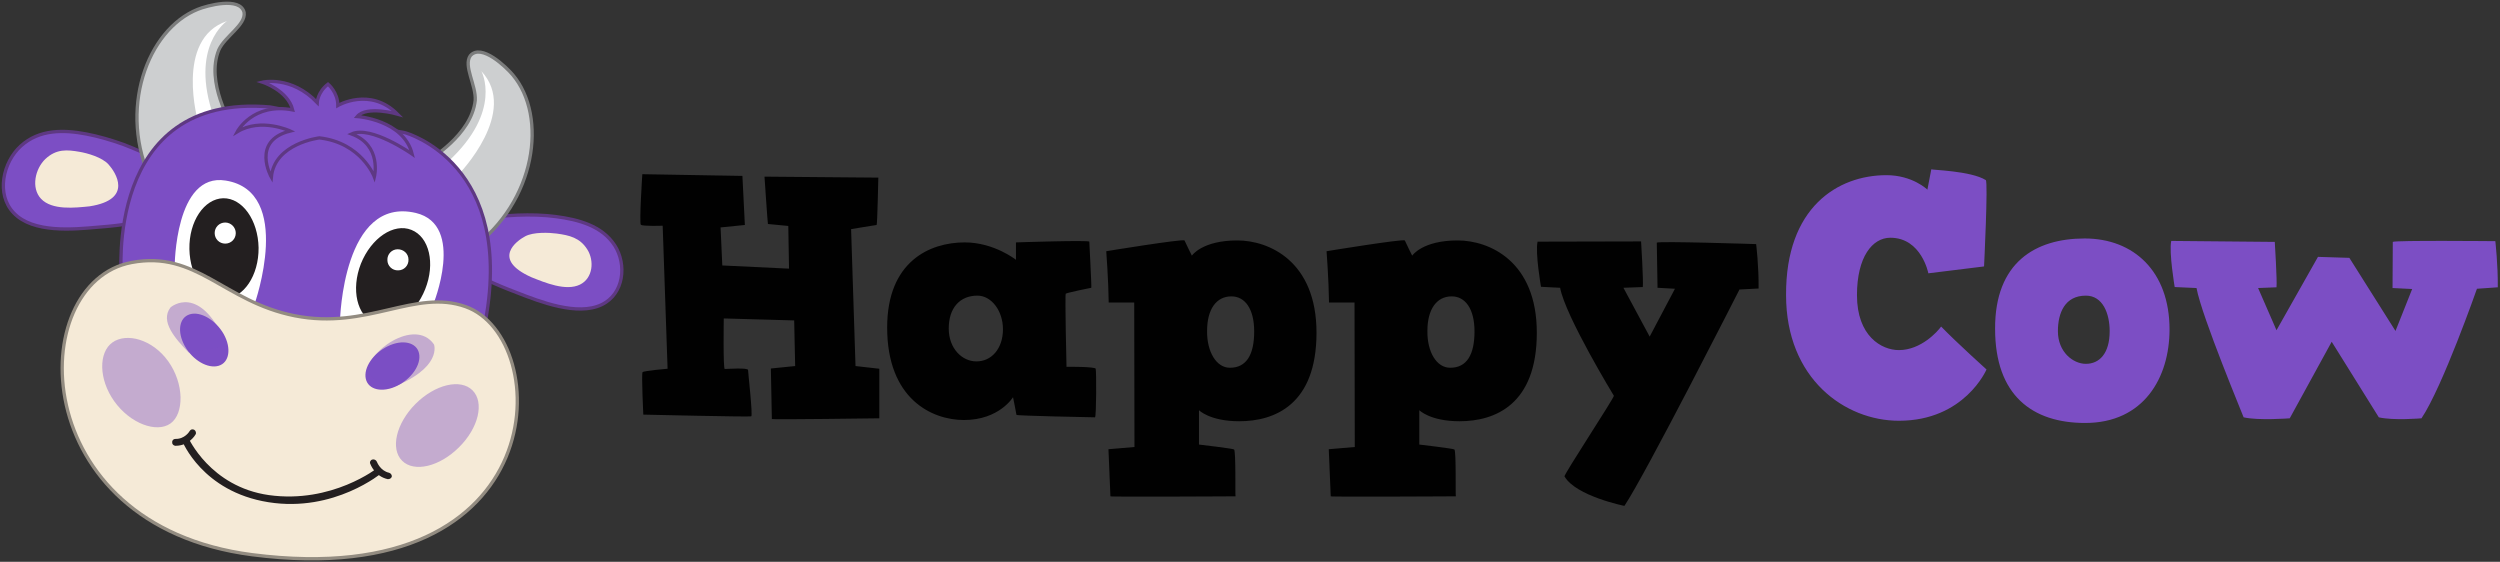 <?xml version="1.0" encoding="UTF-8"?>
<svg width="1019px" height="229px" viewBox="0 0 1019 229" version="1.1" xmlns="http://www.w3.org/2000/svg" xmlns:xlink="http://www.w3.org/1999/xlink">
    <rect x="0" y="0" width="1019" height="229" fill="#333333" stroke="none"/>
    <!-- Generator: Sketch 52.6 (67491) - http://www.bohemiancoding.com/sketch -->
    <title>logo</title>
    <desc>Created with Sketch.</desc>
    <g id="Page-1" stroke="none" stroke-width="1" fill="none" fill-rule="evenodd">
        <g id="logo" transform="translate(1, 1)">
            <g id="Group" transform="translate(260, 68)" fill-rule="nonzero">
                <path d="M634.301,48.4 L625.401,48 C625.401,48 623.001,33.7 624.001,29.2 L666.201,29.6 C666.201,29.6 667.201,45.7 666.901,48.1 L659.401,48.4 L666.901,65.6 L683.801,35.7 L696.601,36.1 L715.401,65.9 L722.201,48.8 L714.201,48.4 L714.301,29.6 C715.001,28.9 756.201,29.3 756.101,29.3 C756.101,29.3 757.201,39 757.101,48.1 L748.601,48.7 C748.601,48.7 734.601,88.7 726.001,101.5 C726.001,101.5 714.601,102.5 708.601,101.1 L689.401,70.3 L672.301,101.5 C672.301,101.5 659.501,102.5 653.501,101.1 C653.601,101.1 636.401,60 634.301,48.4 Z M588.701,28.2 C608.701,28.2 623.301,41.6 623.301,65.3 C623.301,84.8 612.901,103.4 588.901,103.4 C567.401,103.4 552.201,92.2 552.201,65 C552.101,38 568.601,28.2 588.701,28.2 Z M589.201,79.3 C594.701,79.3 598.901,75.1 598.901,66 C598.901,58.8 596.101,51.5 589.201,51.5 C580.601,51.5 577.801,58.6 577.801,66 C577.801,74.5 584.001,79.3 589.201,79.3 Z M507.901,2.4 C518.601,2.4 524.601,8.3 524.601,8.3 L526.201,0 C526.201,0.3 542.301,0.6 548.401,4.4 C549.401,5.1 547.701,39.6 547.701,39.6 L525.001,42.4 C525.001,42.4 522.201,27.9 509.501,27.9 C502.201,27.9 495.901,35.7 495.901,51.3 C495.901,68 505.901,73.7 513.001,73.7 C522.001,73.7 528.801,66.1 530.201,64.1 C536.601,70.7 548.701,81.6 548.701,81.6 C548.701,81.6 539.801,102.5 513.001,102.5 C491.001,102.5 467.001,85.4 467.001,51.3 C466.801,15.5 488.101,2.4 507.901,2.4 Z" id="Shape" fill="#7C4EC4"></path>
                <path d="M396.807,92.3 C396.807,92.3 377.007,59.8 374.907,48.3 L367.107,47.9 C367.107,47.9 364.707,34.1 365.707,29.5 L407.907,29.4 C407.907,29.4 408.907,45.6 408.607,48 L400.707,48.3 L411.407,68.2 L421.707,48.7 L414.607,48.3 L414.307,29.9 C415.007,29.2 455.007,30.5 454.807,30.5 C454.807,30.5 455.907,39.5 455.807,48.6 L448.007,49 C448.007,49 409.707,124.4 401.107,137.2 C401.107,137.2 381.307,133.2 376.707,125.2 C375.907,125.1 397.407,92.5 396.807,92.3 Z M201.407,113.2 L201.307,54.3 L190.907,54.3 C190.807,45.3 189.907,33.4 189.907,33.4 C189.807,33.4 221.107,28.3 221.807,29 C222.107,29.8 224.807,35.2 224.807,35.2 C224.807,35.2 228.907,29 243.307,29 C256.307,29 275.607,37.5 275.607,66.6 C275.607,96 258.507,102.7 244.107,102.7 C232.107,102.7 227.707,98.2 227.707,98.2 L227.707,112.2 C227.707,112.2 241.407,113.8 242.007,114.2 C242.807,114.9 242.407,133.3 242.607,133.3 C242.907,133.3 191.407,133.6 191.607,133.3 L190.807,114.1 L201.407,113.2 Z M240.307,80.9 C247.107,80.9 250.207,75.5 250.207,66.1 C250.207,56.8 246.407,51.8 240.907,51.8 C234.807,51.8 231.007,57 231.007,65.9 C230.907,74.4 234.807,80.9 240.307,80.9 Z M291.207,113.2 L291.107,54.3 L280.707,54.3 C280.607,45.3 279.707,33.4 279.707,33.4 C279.607,33.4 310.907,28.3 311.607,29 C311.907,29.8 314.607,35.2 314.607,35.2 C314.607,35.2 318.707,29 333.107,29 C346.107,29 365.407,37.5 365.407,66.6 C365.407,96 348.307,102.7 333.907,102.7 C321.907,102.7 317.507,98.2 317.507,98.2 L317.507,112.2 C317.507,112.2 331.207,113.8 331.807,114.2 C332.607,114.9 332.207,133.3 332.407,133.3 C332.707,133.3 281.207,133.6 281.407,133.3 L280.607,114.1 L291.207,113.2 Z M330.107,80.9 C336.907,80.9 340.007,75.5 340.007,66.1 C340.007,56.8 336.207,51.8 330.707,51.8 C324.607,51.8 320.807,57 320.807,65.9 C320.707,74.4 324.507,80.9 330.107,80.9 Z M100.607,64.5 C100.607,37.7 117.807,29.8 132.207,29.8 C144.207,29.8 153.107,36.9 153.107,36.9 L153.107,29.8 C153.107,29.8 183.007,28.8 183.007,29.5 C183.007,30.2 184.007,48.3 183.807,48.3 C183.507,48.3 173.607,50.4 173.407,50.7 C173.007,51 173.707,80.5 173.707,80.5 C173.807,80.5 185.407,80.4 185.607,81.3 C185.907,82.3 185.907,101.1 185.307,101.1 C184.907,101.1 153.307,100.5 153.307,100.1 C153.307,99.7 151.907,92.9 151.907,92.9 C151.907,92.9 146.307,102.2 131.907,102.2 C118.807,102.2 100.607,93.6 100.607,64.5 Z M147.807,65.2 C147.807,57.7 143.107,51.5 137.407,51.5 C130.307,51.5 125.707,56.4 125.707,64.9 C125.707,73.1 131.207,78.3 136.907,78.3 C143.107,78.4 147.807,73.1 147.807,65.2 Z M0.907,82.7 C1.507,82.1 11.107,81.3 11.107,81.3 L9.107,23 C9.107,23 0.907,23.3 0.207,22.6 C-0.493,21.9 0.807,2 0.807,2 L41.607,2.7 L42.607,22.7 L32.707,23.7 L33.407,39.2 L60.607,40.5 L60.307,23.1 C60.307,23.1 52.107,22.3 52.007,22.3 C51.907,22.3 50.607,3 50.607,3 L97.007,3.4 C97.007,3.4 96.607,22.7 96.307,22.7 C96.007,22.7 85.907,24.4 85.907,24.4 L87.707,80.2 L97.407,81.3 L97.407,101.5 C97.407,101.5 53.607,102.1 53.607,101.8 C53.607,101.5 53.207,81.2 53.207,81.2 L63.107,80.2 L62.707,61.6 L34.007,60.8 C34.007,60.8 33.707,81.4 34.407,81.4 C35.107,81.4 43.907,80.8 43.907,81.8 C43.907,82.8 45.907,100.4 45.207,100.7 C44.507,101 1.207,100 1.207,100 C1.207,100 0.407,83.3 0.907,82.7 Z" id="Shape" fill="#010101"></path>
            </g>
            <g id="Group">
                <path d="M59.1,87.3 C58.1,90.3 41.1,91.4 39,91.6 C28.8,92.5 12.5,94.1 4.6,85.8 C-2.7,78.2 0.2,65.1 7.5,58.5 C15.1,51.6 25.1,51.9 34.1,53.6 C39.3,54.6 44.4,56.1 49.4,57.9 C51,58.5 66.8,64.8 66.3,66.4 C66.2,66.4 59.1,87.3 59.1,87.3" id="Path" stroke="#5E3883" stroke-width="1.35" fill="#7C4EC4"></path>
                <path d="M35.5,83.1 C29.6,83.7 20.2,84.8 15.7,80 C11.6,75.6 13.3,67.8 17.5,63.8 C22,59.6 26.4,60 31.5,60.9 C34.5,61.4 40.7,63.1 43.3,66.1 C46,69.1 53.6,80.3 35.5,83.1 Z" id="Path" fill="#F5EAD7"></path>
                <path d="M191.8,108.9 C191.9,111.7 207.7,117.5 209.7,118.3 C219.2,122 234.3,127.9 244.2,123.2 C253.4,118.8 254.5,106.8 249.6,99.1 C244.4,91 234.7,88.5 225.7,87.3 C220.5,86.6 215.1,86.5 209.9,86.7 C208.2,86.8 191.3,87.6 191.3,89.1 L191.8,108.9" id="Path" stroke="#5E3883" stroke-width="1.35" fill="#7C4EC4"></path>
                <path d="M215.6,112 C221.1,114.2 229.7,117.8 235.4,115 C240.7,112.4 241.3,105.3 238.4,100.7 C235.4,95.9 231.1,94.9 225.9,94.2 C222.9,93.8 216.5,93.5 213.1,95.3 C209.7,97.1 199.1,104.6 215.6,112 Z" id="Path" fill="#F5EAD7"></path>
                <path d="M93.2,49.9 C93.5,49.7 82.7,32.6 88.2,19.3 C90.7,13.8 99.2,9.2 98.5,4.1 C97,-2.5 83.3,1.3 79.6,2.8 C59,11.1 46.8,44 60.9,73.3 C60.8,73.4 93.2,49.9 93.2,49.9" id="Path" stroke="#7B7C7C" stroke-width="1.35" fill="#CDCFD0"></path>
                <path d="M86.1,46.6 C76.1,17.8 91.5,7.6 91.5,7.6 C70,14.9 79.8,48.9 79.8,48.9 C79.8,48.9 86.1,46.6 86.1,46.6 Z" id="Path" fill="#FFFFFF"></path>
                <path d="M192.7,39.9 C193.1,33.8 187.8,25.8 190.7,21.7 C195.2,16.5 205.4,26.4 208,29.5 C222.3,46.5 217.5,81.3 191.2,100.4 C191.2,100.4 173.7,64.5 173.7,64.5 C173.6,64.1 191.2,54.2 192.7,39.9 Z" id="Path" stroke="#7B7C7C" stroke-width="1.35" fill="#CDCFD0"></path>
                <path d="M181.6,64.9 C204.1,44.2 195.2,28 195.2,28 C210.7,44.6 186.1,69.9 186.1,69.9 C186.1,69.9 181.6,64.9 181.6,64.9 Z" id="Path" fill="#FFFFFF"></path>
                <path d="M48.5,112.2 C48.5,112.2 41.3,36.7 109.1,42.6 L164.1,53.1 C164.1,53.1 210.1,65.5 196.3,132.8 C196.3,132.8 127.7,172.4 48.6,111.5" id="Path" stroke="#5E3883" stroke-width="1.35" fill="#7C4EC4"></path>
                <path d="M70.2,107.6 C70.2,107.6 70.3,69.2 91,72.6 C118.9,77.1 102.8,122.8 102.8,122.8 L70.2,107.6 Z" id="Path" fill="#FFFFFF"></path>
                <path d="M90.6,120.7 C82.8,120.8 76.4,111.8 76.2,100.5 C76,89.2 82.2,80 90,79.8 C97.8,79.7 104.2,88.7 104.4,100 C104.5,111.3 98.3,120.5 90.6,120.7 Z" id="Path" fill="#231F20"></path>
                <path d="M95.1,94 C95.1,96.4 93.2,98.3 90.8,98.3 C88.4,98.3 86.5,96.4 86.5,94 C86.5,91.6 88.4,89.7 90.8,89.7 C93.2,89.7 95.1,91.7 95.1,94" id="Path" fill="#FFFFFF"></path>
                <path d="M175.5,123.3 C175.5,123.3 188.9,90.7 168.5,85.8 C138.8,78.8 137.6,129.5 137.6,129.5 C137.6,129.5 175.5,123.3 175.5,123.3 Z" id="Path" fill="#FFFFFF"></path>
                <path d="M151.7,130.7 C158.9,133.6 168.1,127.4 172.3,116.9 C176.5,106.4 174,95.6 166.7,92.7 C159.5,89.8 150.3,96 146.1,106.5 C142,117 144.5,127.8 151.7,130.7 Z" id="Path" fill="#231F20"></path>
                <path d="M165.5,104.8 C165.6,107.2 163.7,109.2 161.3,109.2 C158.9,109.3 156.9,107.4 156.9,105 C156.8,102.6 158.7,100.6 161.1,100.6 C163.5,100.6 165.5,102.4 165.5,104.8" id="Path" fill="#FFFFFF"></path>
                <path d="M101.8,225.1 C225.5,241 224.9,136.9 188.8,124 C168.2,116.6 148.7,133.6 119.1,127.7 C90.1,121.9 79.2,101 52.6,106 C9,114.3 9,213.1 101.8,225.1 Z" id="Path" stroke="#938C81" stroke-width="1.35" fill="#F5EAD7"></path>
                <path d="M160.8,156.3 C154.8,159.2 149.1,157.9 148.1,153.4 C147.1,148.9 151.1,143 157.1,140.1 C163.1,137.2 168.8,138.5 169.8,143 C170.8,147.5 166.8,153.4 160.8,156.3" id="Path" fill="#7C4EC4"></path>
                <path d="M175.9,139.4 C175.9,139.4 179.6,149.1 157.9,157.3 C157.9,157.3 153.3,156.1 149,151.3 C147.7,142.8 168.1,128.1 175.9,139.4 Z" id="Path" fill="#7C4EC4" opacity="0.4"></path>
                <path d="M90.2,135.2 C93.4,141 92.5,146.8 88.1,148.1 C83.7,149.4 77.5,145.8 74.3,140 C71.1,134.2 72,128.4 76.4,127.1 C80.7,125.8 86.9,129.4 90.2,135.2" id="Path" fill="#7C4EC4"></path>
                <path d="M75.9,142.7 C70.5,137.1 64.1,130 68.5,124.3 C68.5,124.3 80.6,113.6 91.7,140.2" id="Path" fill="#7C4EC4" opacity="0.4"></path>
                <path d="M186.1,181.3 C178.2,189.2 167.8,191.7 162.9,186.8 C158,181.9 160.5,171.5 168.4,163.6 C176.3,155.7 186.7,153.2 191.6,158.1 C196.5,163 194.1,173.4 186.1,181.3" id="Path" fill="#7C4EC4" opacity="0.4"></path>
                <path d="M129.2,55.2 C129.2,55.2 110.9,57.4 109.6,71.2 C109.6,71.2 101.2,56.4 117.3,52.4 C117.3,52.4 105.4,46.8 95.7,52.7 C95.7,52.7 102,40.7 118.3,43.8 C116.3,35.8 106,32.5 106,32.5 C106,32.5 117.7,29.7 128.3,40.8 C128.3,40.8 128.5,36.5 132.7,33.3 C132.7,33.3 136.7,36.6 136.7,42 C136.7,42 149.9,34.3 161,45.5 C161,45.5 148.4,41.9 144.6,46.5 C144.6,46.5 163.5,47.8 167,61.8 C167,61.8 150.2,50 142.3,53.6 C154.8,58.2 151.6,71.1 151.6,71.1 C151.6,71.1 146.4,57.2 129.2,55.2 Z" id="Path" stroke="#5E3883" stroke-width="1.35" fill="#7C4EC4"></path>
                <path d="M73.3,178.8 L75.7,177.3 C75.7,177.3 84.6,197.4 108.6,200.8 C134.3,204.4 152.9,189.7 152.9,189.7 L154.7,191.7 C154.7,191.7 135.3,208 108.4,203.7 C81.4,199.4 73.3,178.8 73.3,178.8 Z M157.2,194.3 L157,194.3 C151.7,193.1 150,188.2 149.9,188 C149.6,187.3 150,186.5 150.8,186.3 C151.5,186.1 152.3,186.5 152.6,187.2 C152.7,187.4 154,190.9 157.6,191.7 C158.3,191.9 158.8,192.6 158.7,193.3 C158.5,193.9 157.9,194.3 157.2,194.3 Z" id="Shape" fill="#231F20" fill-rule="nonzero"></path>
                <path d="M45.6,162.6 C52.1,171.7 62.9,175.6 68.5,171.6 C74.1,167.6 74.1,155.4 67.6,146.3 C61.1,137.2 50.5,134.5 44.8,138.6 C39.2,142.6 39.1,153.5 45.6,162.6" id="Path" fill="#7C4EC4" opacity="0.4"></path>
                <path d="M70.4,180.7 L70.6,180.7 C76,180.7 78.6,176.3 78.7,176.1 C79.1,175.5 78.8,174.6 78.2,174.2 C77.5,173.8 76.7,174 76.3,174.7 C76.2,174.9 74.3,178 70.5,177.9 C69.7,177.9 69.1,178.5 69.2,179.3 C69.1,180 69.7,180.6 70.4,180.7" id="Path" fill="#231F20"></path>
            </g>
        </g>
    </g>
</svg>